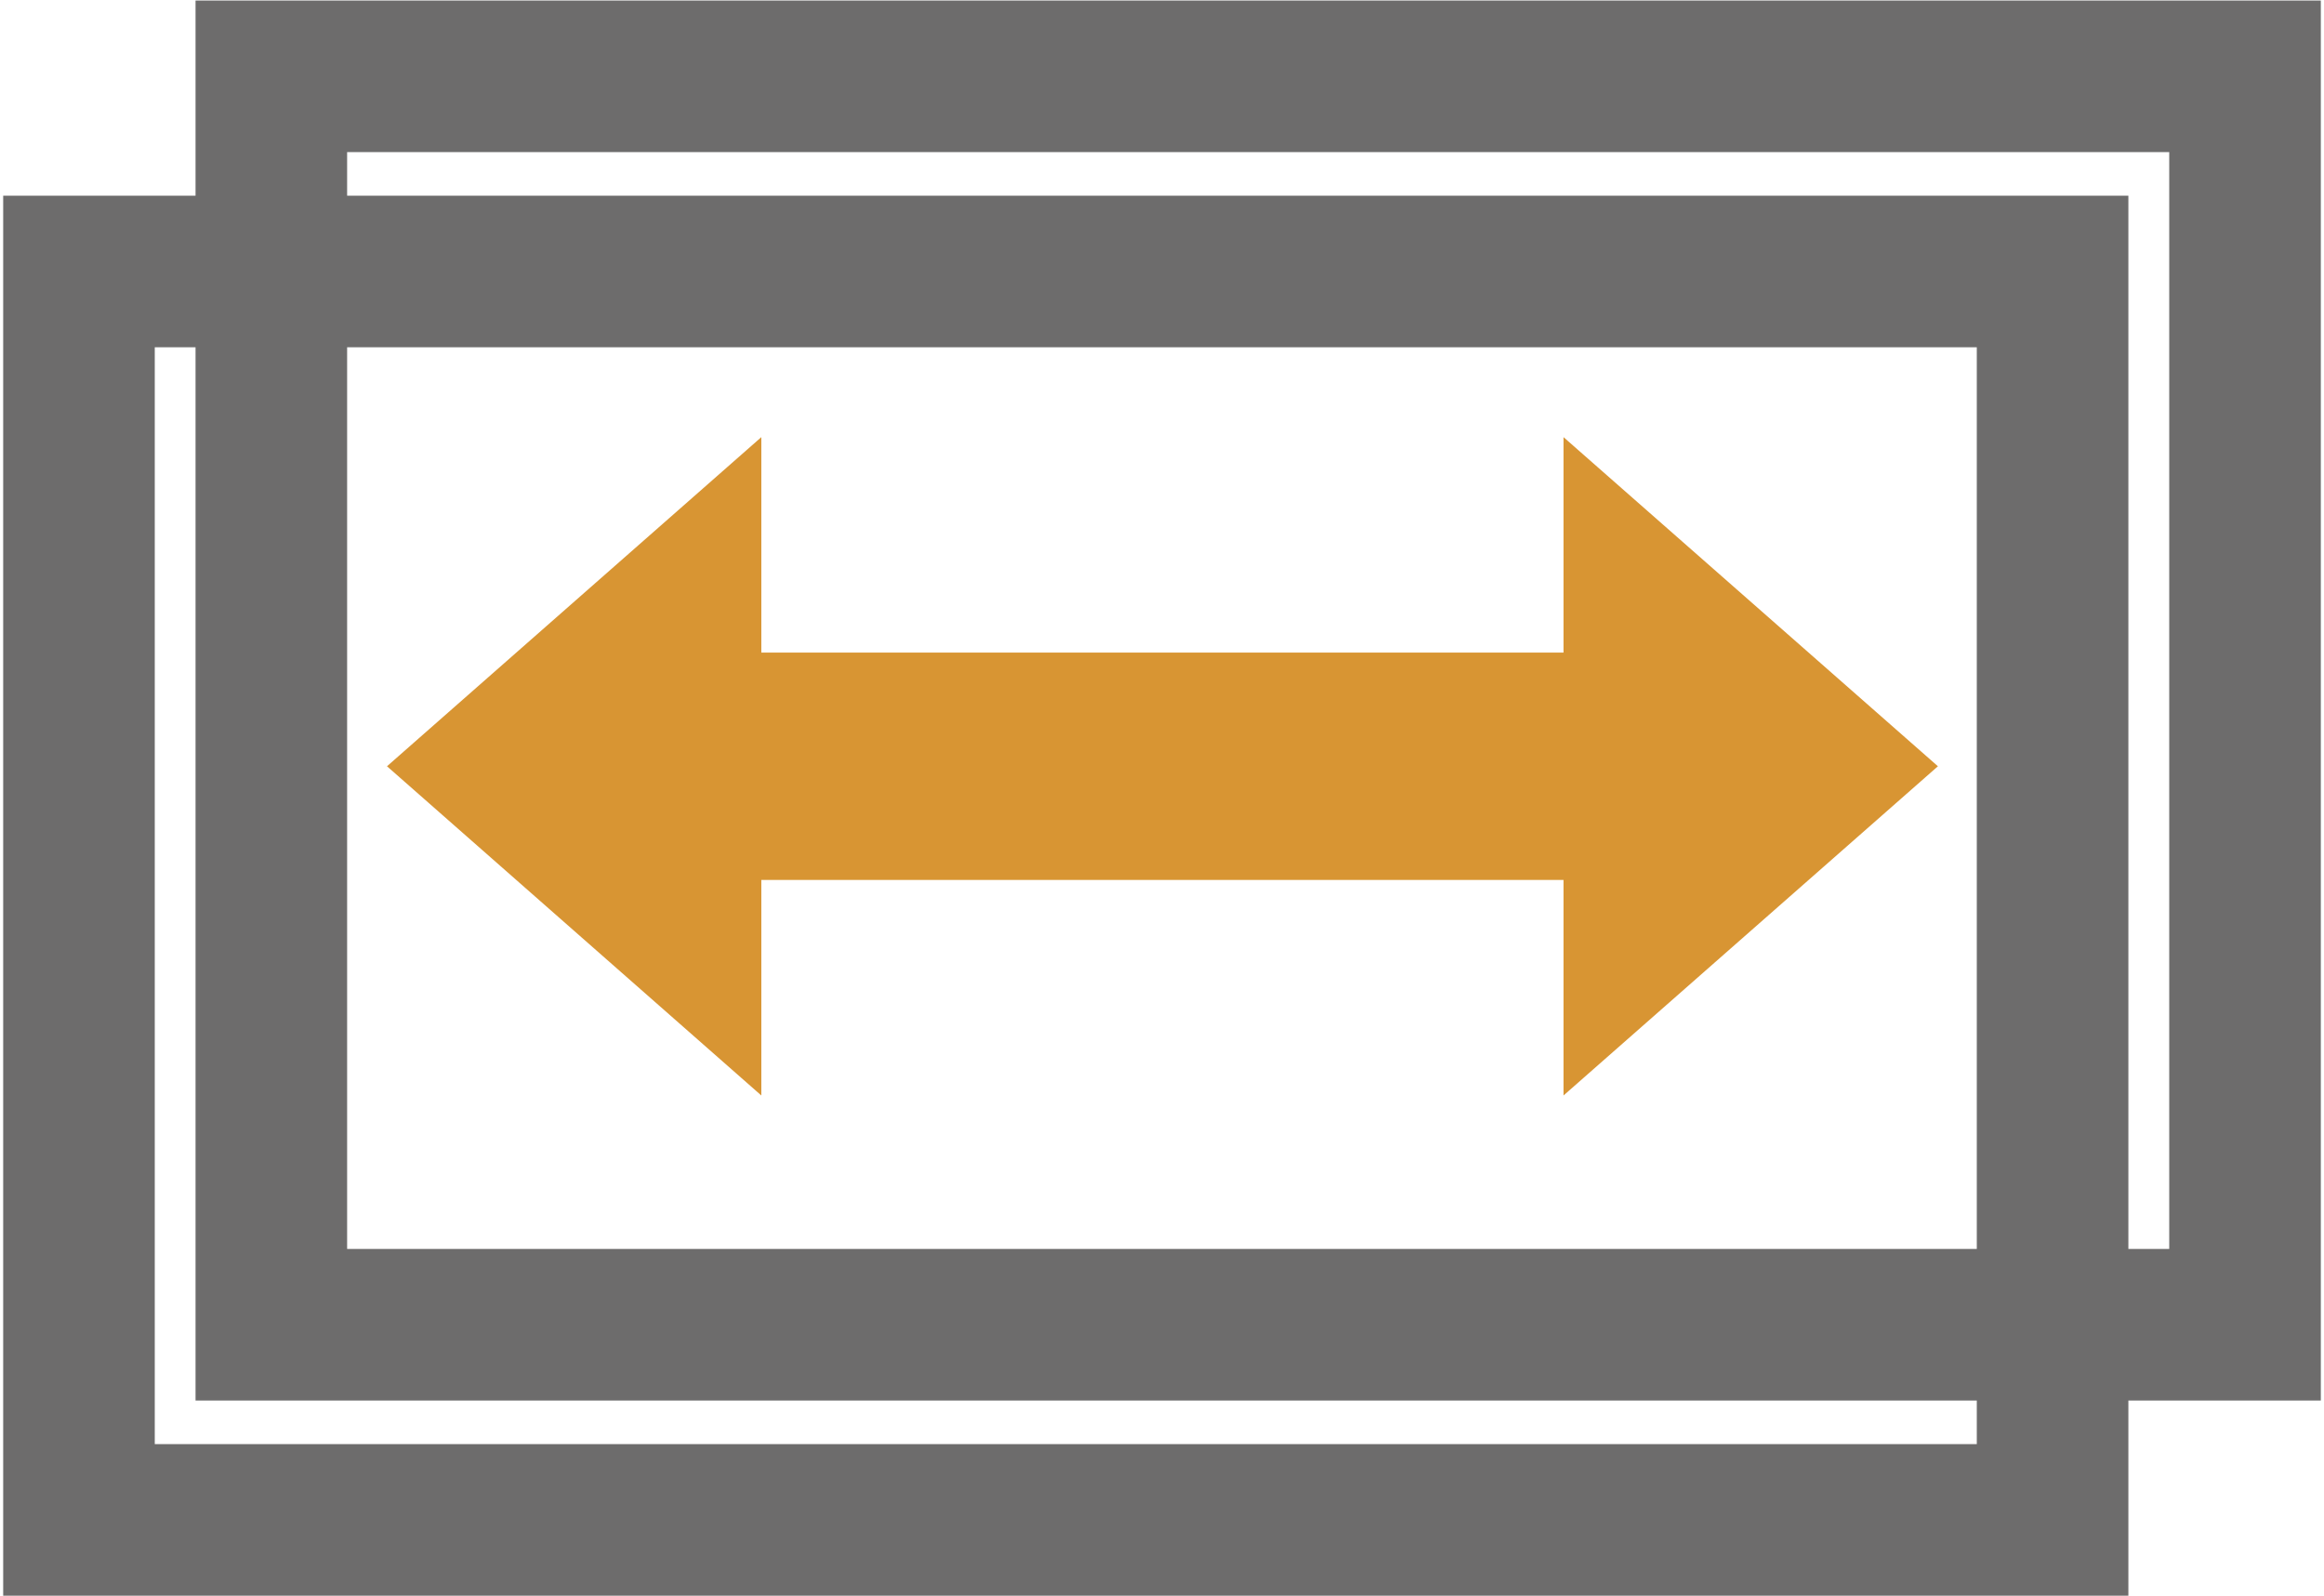 <?xml version="1.0" encoding="utf-8"?>
<!-- Generator: Adobe Illustrator 16.0.0, SVG Export Plug-In . SVG Version: 6.00 Build 0)  -->
<!DOCTYPE svg PUBLIC "-//W3C//DTD SVG 1.0//EN" "http://www.w3.org/TR/2001/REC-SVG-20010904/DTD/svg10.dtd">
<svg version="1.0" id="Layer_1" xmlns="http://www.w3.org/2000/svg" xmlns:xlink="http://www.w3.org/1999/xlink" x="0px" y="0px"
	 width="30.663px" height="21.055px" viewBox="0 0 30.663 21.055" enable-background="new 0 0 30.663 21.055" xml:space="preserve">
<rect x="3.58" y="1.007" fill="none" stroke="#6D6C6C" stroke-width="2" stroke-miterlimit="10" width="26.041" height="16.473"/>
<rect x="1.042" y="3.582" fill="none" stroke="#6D6C6C" stroke-width="2" stroke-miterlimit="10" width="26.04" height="16.473"/>
<line fill="none" stroke="#D89533" stroke-width="3" stroke-miterlimit="10" x1="7.154" y1="10.111" x2="23.099" y2="10.111"/>
<polygon fill="#D89533" points="5.106,10.111 10.045,5.768 10.045,14.455 "/>
<polygon fill="#D89533" points="25.569,10.111 20.629,14.455 20.629,5.768 "/>
<g>
</g>
<g>
</g>
<g>
</g>
<g>
</g>
<g>
</g>
<g>
</g>
</svg>
